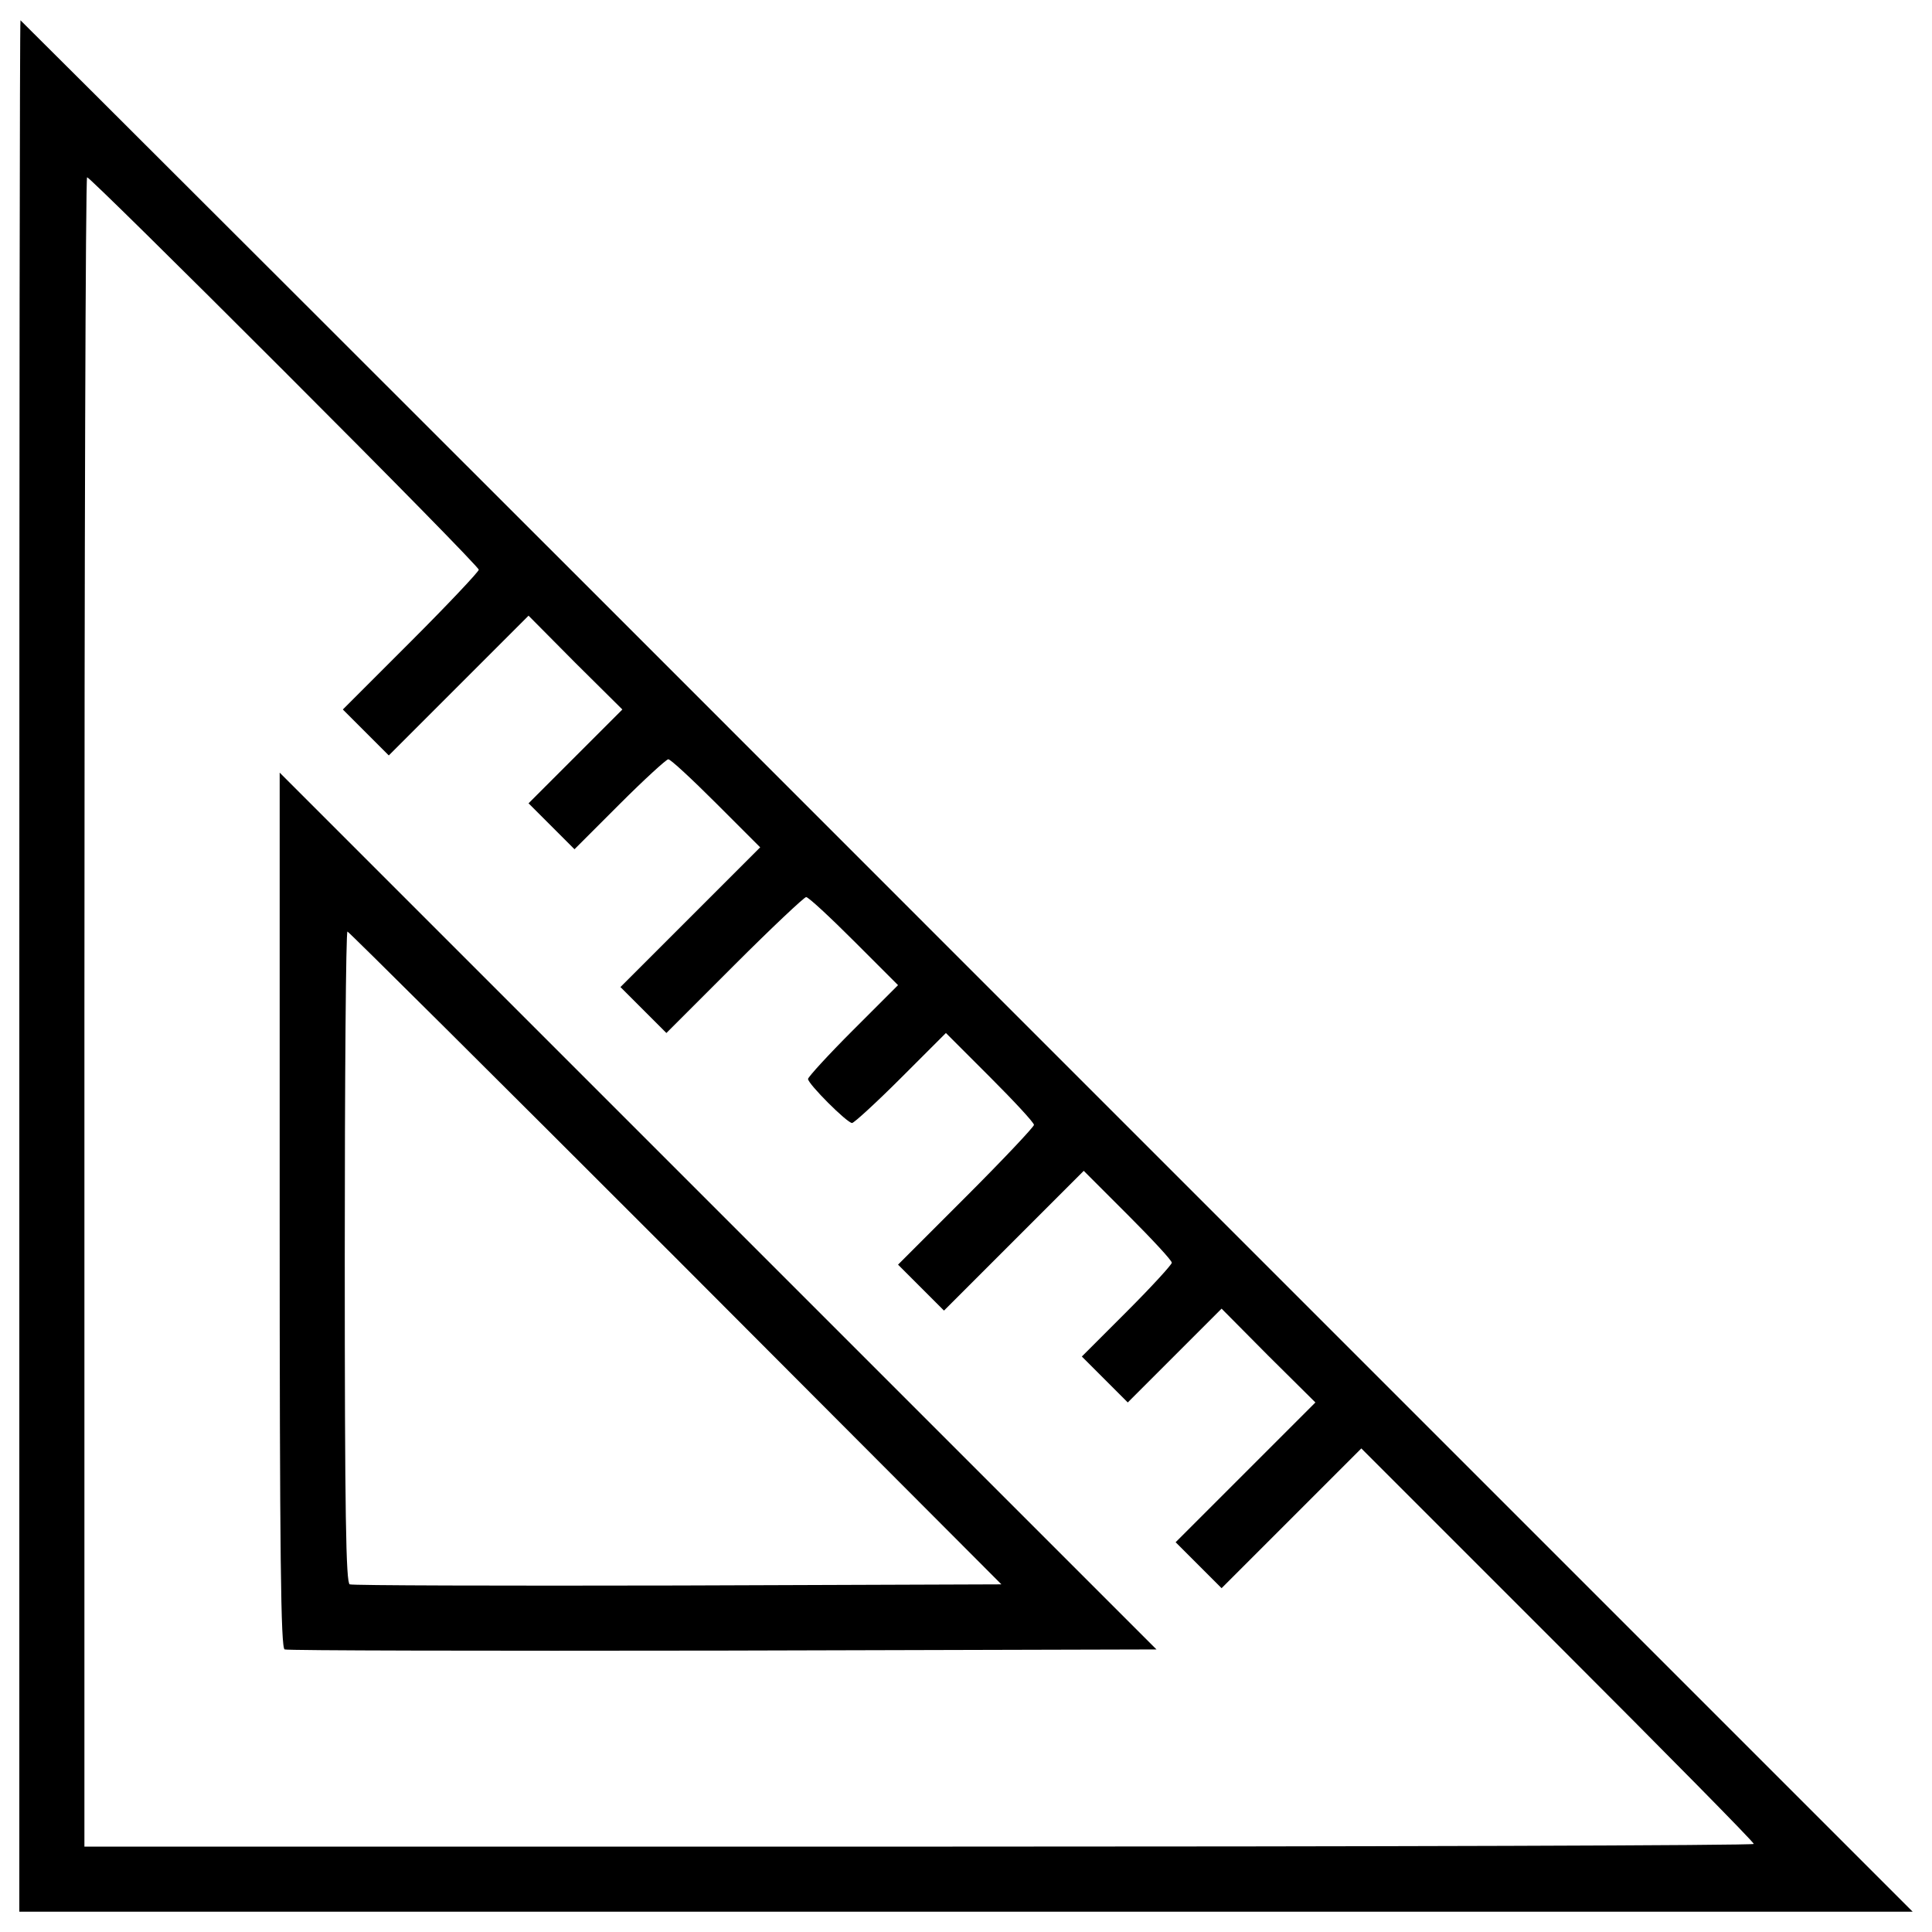 <?xml version="1.0" encoding="utf-8"?>
<!-- Svg Vector Icons : http://www.onlinewebfonts.com/icon -->
<!DOCTYPE svg PUBLIC "-//W3C//DTD SVG 1.1//EN" "http://www.w3.org/Graphics/SVG/1.1/DTD/svg11.dtd">
<svg version="1.1" xmlns="http://www.w3.org/2000/svg" xmlns:xlink="http://www.w3.org/1999/xlink" x="0px" y="0px" viewBox="0 0 1000 1000" enable-background="new 0 0 1000 1000" xml:space="preserve">
<g><g transform="translate(0,511) scale(0.1,-0.1)"><path d="M100,110V-4785h4899h4901L5005,110c-2691.3,2693.3-4897,4895-4899,4895C102,5005,100,2803.3,100,110z M1471.4,3187.7c554.9-554.9,1006.7-1014.7,1006.7-1026.6c0-9.9-158.5-178.4-350.8-370.6l-352.8-352.8l118.9-118.9l118.9-118.9l360.7,360.7l362.7,362.7l241.8-243.8l243.8-241.8l-243.8-243.8l-241.8-241.8l118.9-118.9l118.9-118.9l233.8,233.8c126.8,126.8,241.8,231.9,251.7,231.9c11.9,0,122.9-103.1,247.7-227.9l227.9-227.9l-362.7-362.7L3211.4,1l118.9-118.9l118.9-118.9L3802,115.9c192.2,192.2,360.7,350.8,370.6,350.8c11.9,0,122.9-103.1,247.7-227.9l227.9-227.9l-233.9-233.9c-126.8-126.8-231.9-241.8-231.9-251.7c0-25.8,202.1-227.9,227.9-227.9c9.9,0,124.8,105,251.7,231.9L4896-236.8l227.9-227.9c124.8-124.8,227.9-235.8,227.9-247.7c0-9.9-158.5-178.4-350.8-370.6l-352.8-352.8l118.9-118.9l118.9-118.9l360.7,360.7l362.7,362.7l227.9-227.9c124.9-124.9,227.9-235.8,227.9-247.7c0-9.9-105-124.8-231.9-251.7l-233.8-233.8l118.9-118.9l118.9-118.9l241.8,241.8l243.8,243.8l241.8-243.8l243.8-241.8l-362.7-362.7L6085-2872.6l118.9-118.9l118.9-118.9l362.7,362.7l360.7,360.7l1016.7-1016.7c556.9-556.9,1014.7-1020.6,1014.7-1030.5c0-7.9-1944.1-13.9-4320.3-13.9H436.9v4320.3c0,2376.2,5.9,4320.3,13.9,4320.3C460.7,4192.5,918.5,3740.7,1471.4,3187.7z"/><path d="M1447.6-1154.4c0-1793.5,5.9-2267.2,25.8-2273.1c11.9-5.9,1034.5-7.9,2269.2-5.9l2243.4,5.9L3716.8-1158.3L1447.6,1110.8V-1154.4z M3496.8-1400.1l1686.5-1690.5l-1674.6-5.9c-921.5-2-1686.5,0-1698.4,5.9c-19.8,5.9-25.8,364.6-25.8,1694.4c0,925.5,5.9,1684.5,13.9,1684.5C1804.3,288.4,2569.3-472.6,3496.8-1400.1z"/></g></g>
</svg>